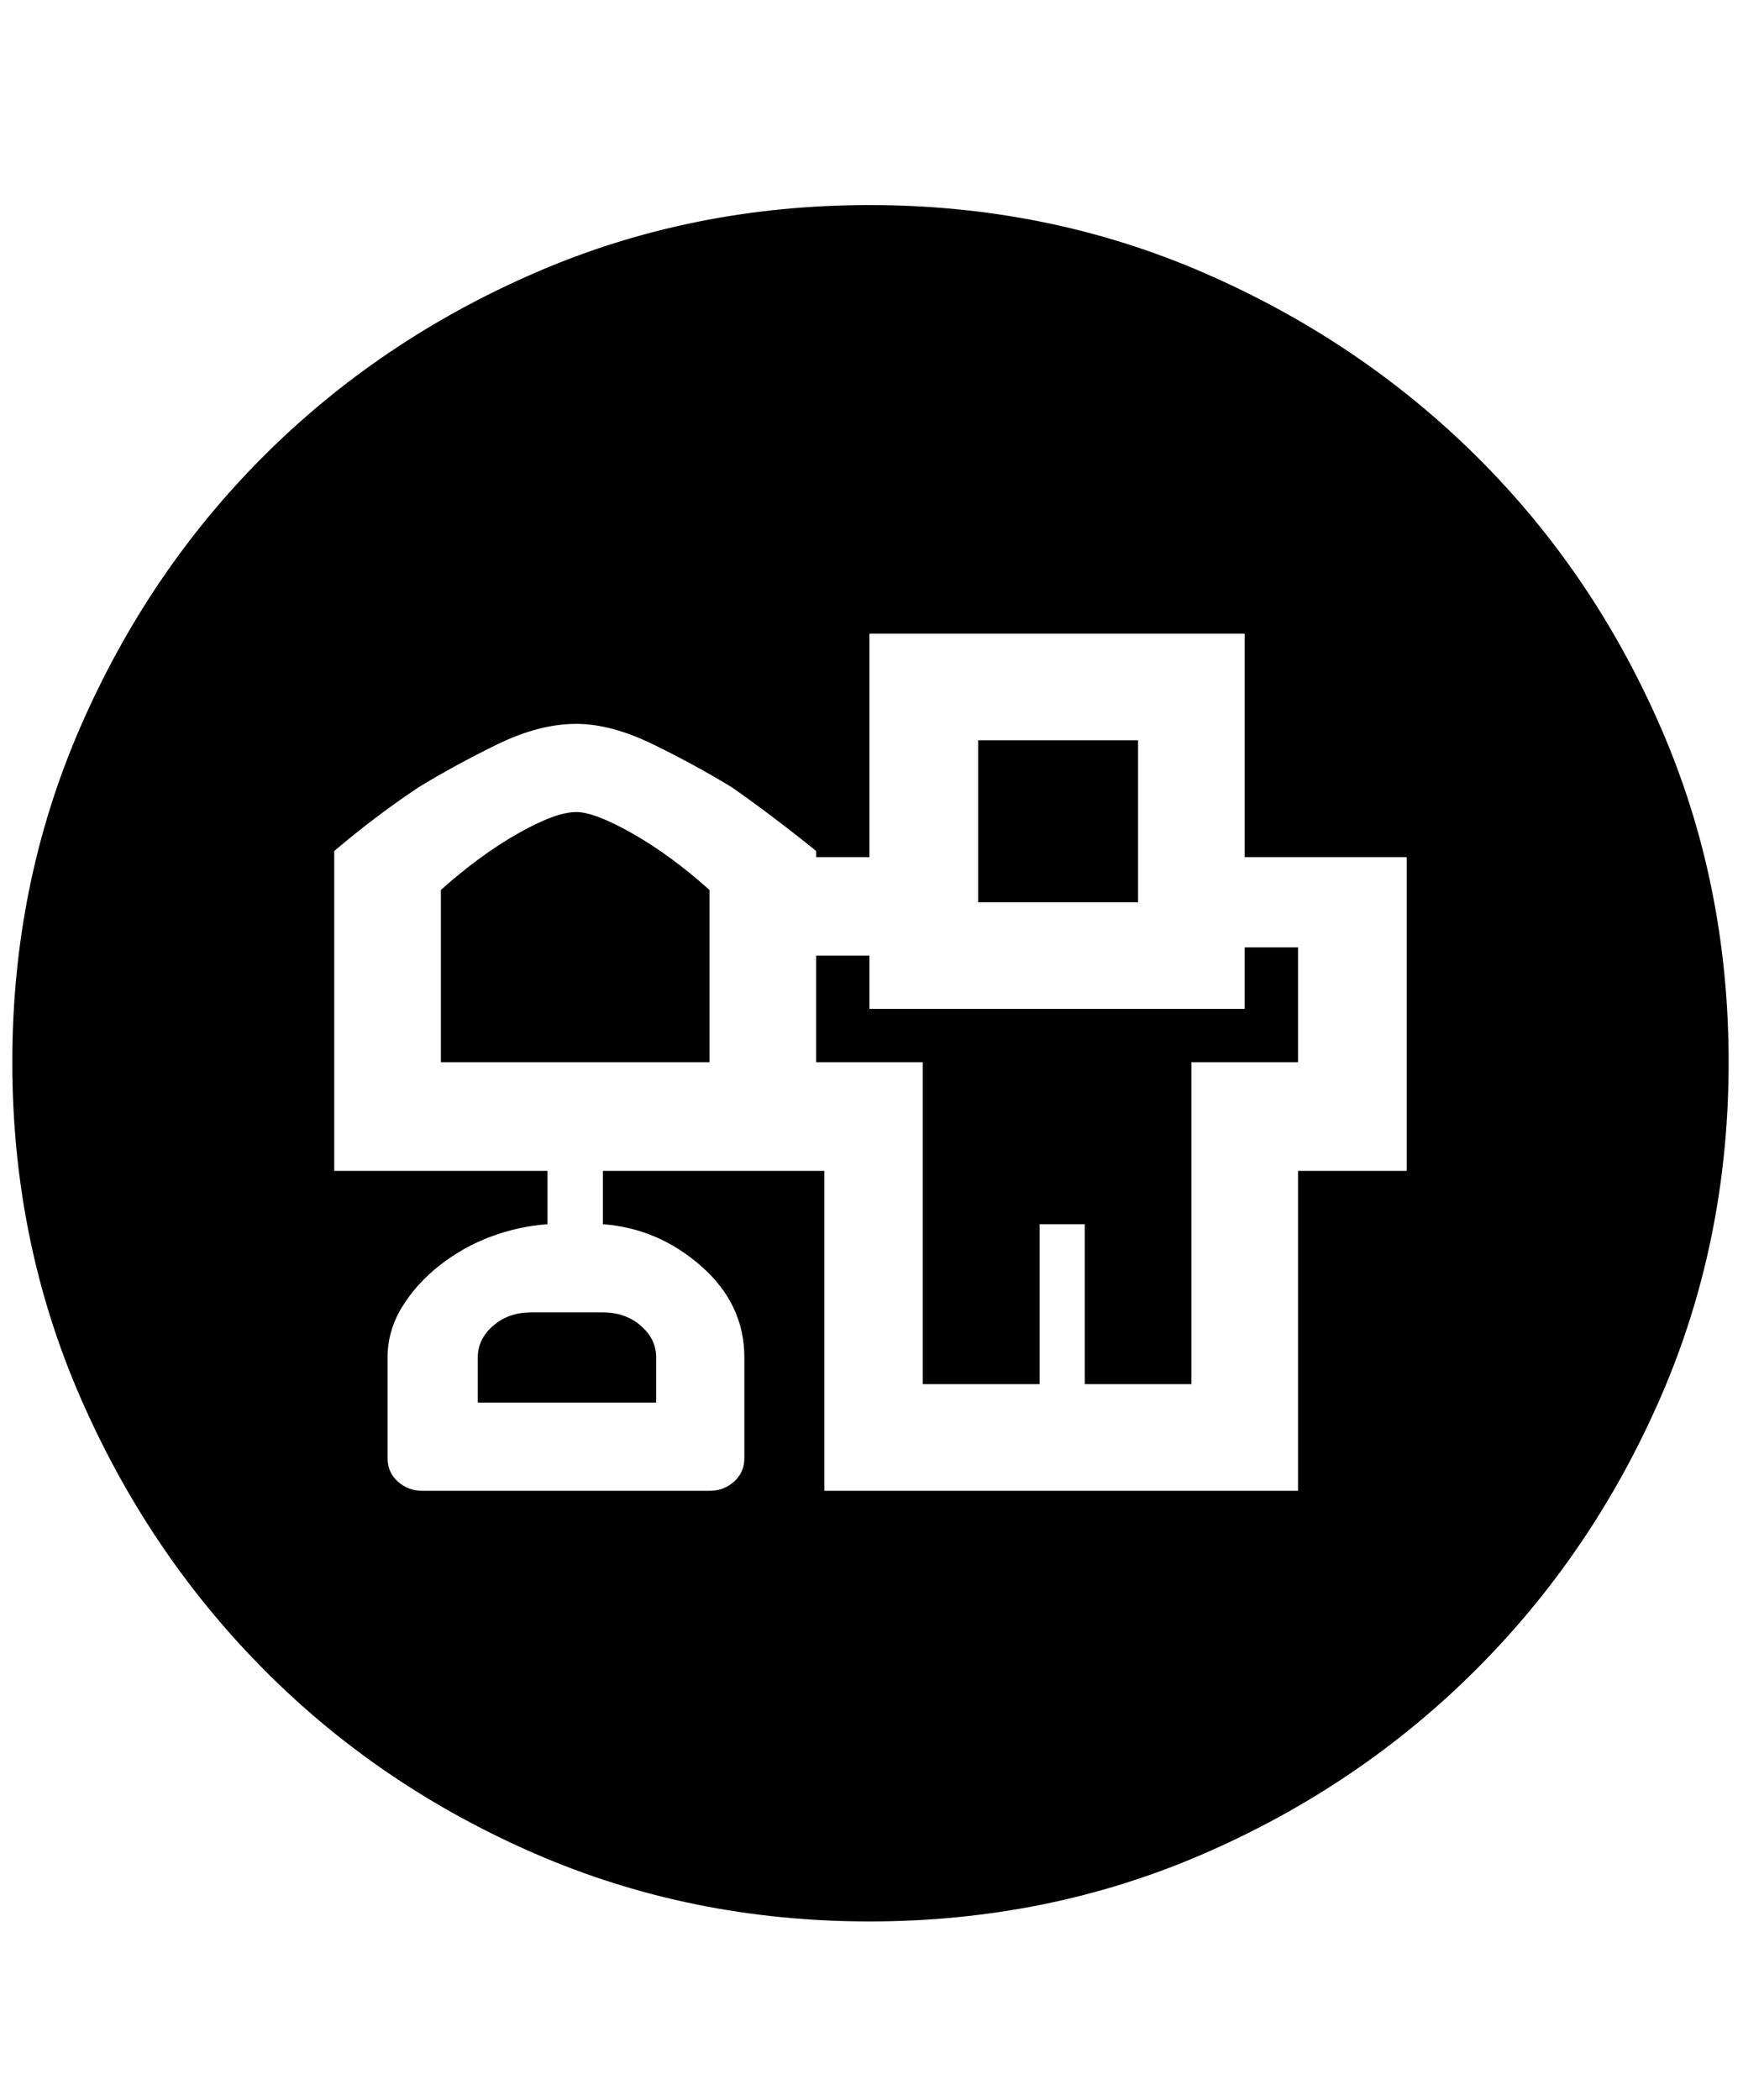 <svg xmlns="http://www.w3.org/2000/svg" viewBox="0 0 425 512"><path d="M147 320q5.5 0 9.25 3.25T160 331v11h-43.5v-11q0-4.5 3.75-7.75t9.25-3.25H147zm130.5-100h-39v-39.5h39V220zm26 11h13v28h-26v78.5h-26v-39h-11v39H225V259h-26v-26h13v13h91.5v-15zM212 50q43.5 0 81.5 16.5t66.5 44.75 45 66.25 16.5 81.5-16.5 81.5-45 66.5-66.5 45-81.5 16.5-81.5-16.5-66.25-45-44.75-66.5T3 259t16.5-81.5 44.75-66.25T130.5 66.5 212 50zm131 159h-39.5v-54.5H212V209h-13v-1.5q-10.5-8.5-20.5-15.5-9-5.5-19.25-10.5t-18.75-5q-9 0-19.25 5T102 192q-10.5 7-20.5 15.5v78h52v13q-7 .5-13.75 3t-12.5 7T98 318.75 94.5 331v24.5q0 3.5 2.5 5.75t6 2.25h70q3.5 0 6-2.25t2.5-5.75V331q0-13-10.5-22.25t-24-10.25v-13h54v78h115.5v-78H343V209zm-235.5 8q9.5-8.5 18.75-13.75T140.5 198q4.5 0 13.75 5.25T173 217v42h-65.5v-42z"/></svg>